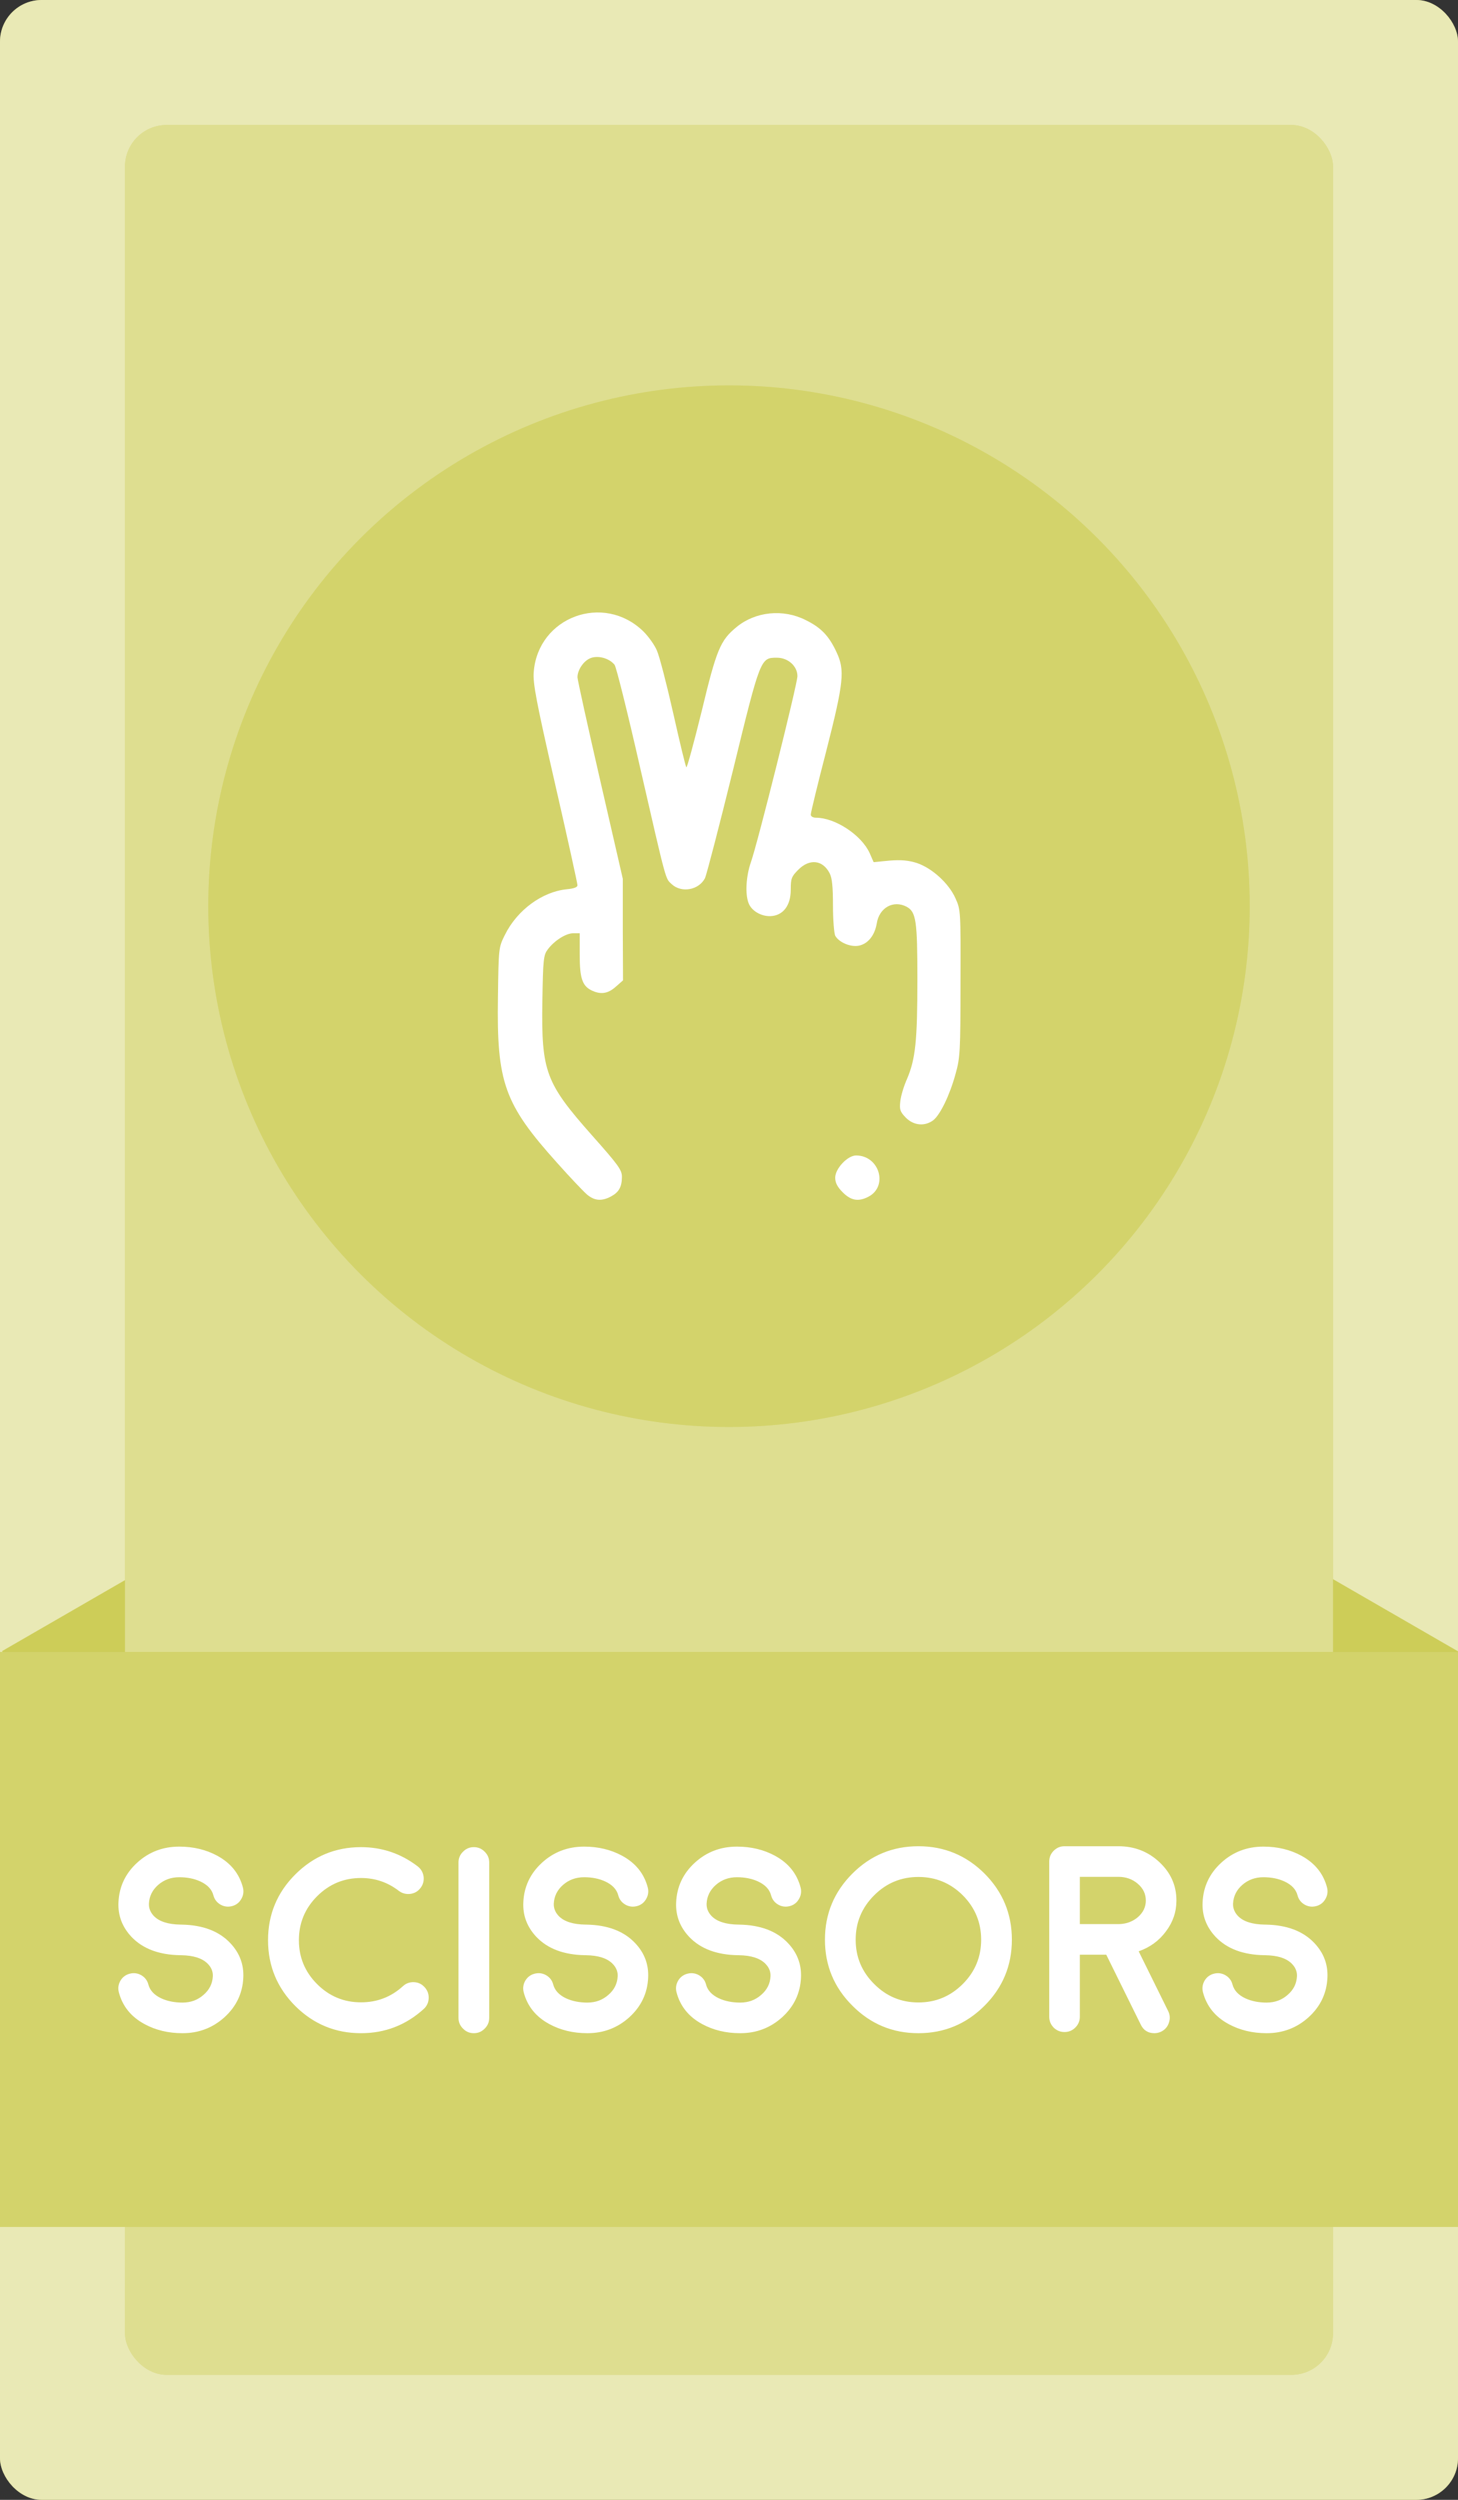 <svg width="700" height="1200" viewBox="0 0 700 1200" fill="none" xmlns="http://www.w3.org/2000/svg">
<rect x="0" y="0" width="700" height="1200" fill="#333333" stroke="none"/>
<g clip-path="url(#clip0_190_73)">
<rect width="700" height="1200" rx="20" fill="#C8C846"/>
<rect width="700" height="1200" rx="20" fill="white" fill-opacity="0.6"/>
<rect width="85.169" height="90.438" transform="translate(580 821.759) rotate(-60)" fill="#C8C846"/>
<rect width="85.169" height="90.438" transform="translate(580 821.759) rotate(-60)" fill="white" fill-opacity="0.1"/>
<rect width="85.169" height="90.438" transform="translate(1 792.585) rotate(-30)" fill="#C8C846"/>
<rect width="85.169" height="90.438" transform="translate(1 792.585) rotate(-30)" fill="white" fill-opacity="0.1"/>
<rect x="60" y="60" width="580" height="1080" rx="20" fill="#C8C846"/>
<rect x="60" y="60" width="580" height="1080" rx="20" fill="white" fill-opacity="0.4"/>
<circle cx="350" cy="435" r="250" fill="#C8C846"/>
<circle cx="350" cy="435" r="250" fill="white" fill-opacity="0.2"/>
<path d="M281.733 573.325C280.026 571.832 273.626 565.112 267.546 558.285C242.053 529.912 238.426 519.672 239.066 478.712C239.386 455.139 239.386 454.819 242.373 448.845C248.239 436.899 260.293 428.045 272.133 426.872C275.546 426.552 277.253 425.912 277.253 424.952C277.253 424.099 272.453 402.232 266.479 376.205C257.413 336.525 255.813 327.992 256.239 322.659C258.266 296.099 289.839 284.472 308.933 303.139C311.386 305.592 314.373 309.752 315.439 312.419C316.613 315.085 320.133 328.632 323.226 342.392C326.319 356.152 329.093 367.779 329.519 368.312C329.839 368.739 333.146 356.579 336.879 341.432C344.026 311.672 345.839 307.405 353.626 301.005C362.693 293.539 376.026 292.152 386.906 297.699C394.266 301.325 397.999 305.272 401.626 313.059C405.679 321.699 405.146 327.352 396.719 360.419C392.559 376.419 389.253 390.179 389.253 391.032C389.253 391.885 390.319 392.525 391.706 392.525C400.986 392.525 413.573 400.845 417.519 409.485L419.439 413.859L427.119 413.112C432.879 412.685 436.186 413.005 440.239 414.285C447.493 416.739 455.493 423.992 458.693 431.139C461.253 436.792 461.253 437.112 461.146 471.992C461.146 504.632 460.933 507.832 458.799 515.405C456.026 525.645 451.439 535.032 448.133 537.699C444.079 540.792 438.746 540.365 434.906 536.525C432.133 533.645 431.813 532.685 432.239 528.739C432.453 526.285 433.946 521.272 435.546 517.752C439.493 508.365 440.453 499.832 440.453 470.072C440.453 442.019 439.813 437.752 435.333 435.299C428.933 431.885 422.106 435.725 420.933 443.299C419.973 449.059 416.666 453.112 412.293 453.965C408.239 454.712 402.799 452.365 400.986 449.165C400.453 447.992 399.919 441.485 399.919 434.659C399.919 425.699 399.493 421.432 398.319 419.192C395.013 412.792 388.719 412.045 383.279 417.485C379.973 420.792 379.653 421.752 379.653 427.085C379.653 434.765 375.919 439.565 369.839 439.779C365.359 439.885 360.773 437.219 359.386 433.485C357.679 429.112 358.213 420.579 360.453 414.072C363.653 405.219 382.853 328.312 382.853 324.579C382.853 319.779 378.373 315.725 373.039 315.725C365.146 315.725 365.146 315.512 351.919 369.699C345.306 396.579 339.226 419.939 338.479 421.539C335.493 427.299 327.173 428.792 322.479 424.419C319.386 421.432 320.239 424.739 307.119 367.565C301.253 341.752 295.813 319.992 295.066 319.139C292.613 316.045 287.386 314.552 283.759 315.832C280.346 317.005 277.253 321.485 277.253 325.112C277.253 326.285 282.159 348.472 288.133 374.499L299.013 421.859V446.179L299.119 470.605L295.599 473.699C291.759 477.112 288.239 477.539 283.759 475.299C279.493 473.059 278.319 469.325 278.319 458.125V447.992H275.226C271.706 447.992 266.159 451.512 262.959 455.779C260.933 458.552 260.719 460.472 260.399 480.632C259.866 514.339 261.893 519.779 284.079 544.845C296.879 559.245 298.586 561.592 298.586 564.899C298.586 569.805 297.093 572.365 293.253 574.392C288.773 576.739 285.359 576.419 281.733 573.325Z" fill="white"/>
<path d="M404.613 572.365C402.053 569.805 400.986 567.779 400.986 565.325C400.986 560.952 406.96 554.659 411.013 554.659C422.213 554.659 426.586 569.485 416.88 574.499C412.08 576.952 408.56 576.312 404.613 572.365Z" fill="white"/>
<rect width="700" height="276" transform="translate(0 793)" fill="#C8C846"/>
<rect width="700" height="276" transform="translate(0 793)" fill="white" fill-opacity="0.2"/>
<path d="M110.562 932.75C115.021 937.458 117.104 942.979 116.812 949.312C116.479 956.771 113.5 963.083 107.875 968.25C102.208 973.417 95.458 976 87.625 976C80.833 976 74.75 974.542 69.375 971.625C62.917 968.125 58.812 963.042 57.062 956.375C56.562 954.417 56.812 952.562 57.812 950.812C58.854 949.062 60.354 947.938 62.312 947.438C64.271 946.938 66.125 947.188 67.875 948.188C69.625 949.229 70.75 950.729 71.25 952.688C72 955.479 74.042 957.667 77.375 959.25C80.375 960.625 83.792 961.312 87.625 961.312C91.542 961.312 94.896 960.083 97.688 957.625C100.521 955.208 102.021 952.208 102.188 948.625C102.271 946.458 101.5 944.521 99.875 942.812C97.292 940.062 92.958 938.646 86.875 938.562H86.812C86.646 938.562 86.604 938.562 86.688 938.562C86.646 938.562 86.604 938.562 86.562 938.562C76.354 938.396 68.542 935.458 63.125 929.75C58.667 925 56.583 919.479 56.875 913.188C57.208 905.688 60.188 899.354 65.812 894.188C71.438 889.021 78.188 886.438 86.062 886.438C92.854 886.438 98.938 887.896 104.312 890.812C110.771 894.312 114.875 899.396 116.625 906.062C117.125 908.021 116.854 909.875 115.812 911.625C114.812 913.375 113.333 914.5 111.375 915C109.417 915.5 107.562 915.25 105.812 914.25C104.062 913.208 102.938 911.708 102.438 909.75C101.688 906.958 99.625 904.771 96.25 903.188C93.292 901.812 89.896 901.125 86.062 901.125C82.146 901.125 78.771 902.354 75.938 904.812C73.146 907.271 71.667 910.271 71.5 913.812C71.417 915.979 72.188 917.938 73.812 919.688C76.396 922.396 80.729 923.792 86.812 923.875H87.125C97.333 924.042 105.146 927 110.562 932.75ZM203.438 964.375C194.896 972.125 184.854 976 173.312 976C161.021 976 150.5 971.646 141.75 962.938C133.042 954.188 128.688 943.667 128.688 931.375C128.688 919.042 133.042 908.521 141.75 899.812C150.5 891.062 161.021 886.688 173.312 886.688C183.438 886.688 192.521 889.771 200.562 895.938C202.146 897.188 203.083 898.812 203.375 900.812C203.625 902.854 203.125 904.688 201.875 906.312C200.625 907.938 199 908.875 197 909.125C194.958 909.375 193.125 908.896 191.5 907.688C186.167 903.562 180.104 901.5 173.312 901.5C165.104 901.5 158.083 904.417 152.25 910.25C146.417 916.083 143.5 923.125 143.5 931.375C143.5 939.583 146.417 946.604 152.25 952.438C158.083 958.271 165.104 961.188 173.312 961.188C181.062 961.188 187.771 958.604 193.438 953.438C194.938 952.062 196.708 951.417 198.75 951.5C200.792 951.583 202.5 952.396 203.875 953.938C205.25 955.438 205.896 957.208 205.812 959.25C205.729 961.292 204.938 963 203.438 964.375ZM232.688 973.812C231.271 975.271 229.542 976 227.5 976C225.458 976 223.729 975.271 222.312 973.812C220.854 972.396 220.125 970.667 220.125 968.625V894.062C220.125 892.021 220.854 890.292 222.312 888.875C223.729 887.417 225.458 886.688 227.5 886.688C229.542 886.688 231.271 887.417 232.688 888.875C234.146 890.292 234.875 892.021 234.875 894.062V968.625C234.875 970.667 234.146 972.396 232.688 973.812ZM304.938 932.75C309.396 937.458 311.479 942.979 311.188 949.312C310.854 956.771 307.875 963.083 302.25 968.25C296.583 973.417 289.833 976 282 976C275.208 976 269.125 974.542 263.75 971.625C257.292 968.125 253.188 963.042 251.438 956.375C250.938 954.417 251.188 952.562 252.188 950.812C253.229 949.062 254.729 947.938 256.688 947.438C258.646 946.938 260.5 947.188 262.25 948.188C264 949.229 265.125 950.729 265.625 952.688C266.375 955.479 268.417 957.667 271.75 959.25C274.75 960.625 278.167 961.312 282 961.312C285.917 961.312 289.271 960.083 292.062 957.625C294.896 955.208 296.396 952.208 296.562 948.625C296.646 946.458 295.875 944.521 294.25 942.812C291.667 940.062 287.333 938.646 281.25 938.562H281.188C281.021 938.562 280.979 938.562 281.062 938.562C281.021 938.562 280.979 938.562 280.938 938.562C270.729 938.396 262.917 935.458 257.5 929.75C253.042 925 250.958 919.479 251.25 913.188C251.583 905.688 254.562 899.354 260.188 894.188C265.812 889.021 272.562 886.438 280.438 886.438C287.229 886.438 293.312 887.896 298.688 890.812C305.146 894.312 309.25 899.396 311 906.062C311.5 908.021 311.229 909.875 310.188 911.625C309.188 913.375 307.708 914.5 305.75 915C303.792 915.5 301.938 915.25 300.188 914.25C298.438 913.208 297.312 911.708 296.812 909.75C296.062 906.958 294 904.771 290.625 903.188C287.667 901.812 284.271 901.125 280.438 901.125C276.521 901.125 273.146 902.354 270.312 904.812C267.521 907.271 266.042 910.271 265.875 913.812C265.792 915.979 266.562 917.938 268.188 919.688C270.771 922.396 275.104 923.792 281.188 923.875H281.5C291.708 924.042 299.521 927 304.938 932.75ZM378.312 932.75C382.771 937.458 384.854 942.979 384.562 949.312C384.229 956.771 381.25 963.083 375.625 968.25C369.958 973.417 363.208 976 355.375 976C348.583 976 342.5 974.542 337.125 971.625C330.667 968.125 326.562 963.042 324.812 956.375C324.312 954.417 324.562 952.562 325.562 950.812C326.604 949.062 328.104 947.938 330.062 947.438C332.021 946.938 333.875 947.188 335.625 948.188C337.375 949.229 338.5 950.729 339 952.688C339.75 955.479 341.792 957.667 345.125 959.25C348.125 960.625 351.542 961.312 355.375 961.312C359.292 961.312 362.646 960.083 365.438 957.625C368.271 955.208 369.771 952.208 369.938 948.625C370.021 946.458 369.25 944.521 367.625 942.812C365.042 940.062 360.708 938.646 354.625 938.562H354.562C354.396 938.562 354.354 938.562 354.438 938.562C354.396 938.562 354.354 938.562 354.312 938.562C344.104 938.396 336.292 935.458 330.875 929.75C326.417 925 324.333 919.479 324.625 913.188C324.958 905.688 327.938 899.354 333.562 894.188C339.188 889.021 345.938 886.438 353.812 886.438C360.604 886.438 366.688 887.896 372.062 890.812C378.521 894.312 382.625 899.396 384.375 906.062C384.875 908.021 384.604 909.875 383.562 911.625C382.562 913.375 381.083 914.5 379.125 915C377.167 915.5 375.312 915.25 373.562 914.25C371.812 913.208 370.688 911.708 370.188 909.75C369.438 906.958 367.375 904.771 364 903.188C361.042 901.812 357.646 901.125 353.812 901.125C349.896 901.125 346.521 902.354 343.688 904.812C340.896 907.271 339.417 910.271 339.25 913.812C339.167 915.979 339.938 917.938 341.562 919.688C344.146 922.396 348.479 923.792 354.562 923.875H354.875C365.083 924.042 372.896 927 378.312 932.75ZM462.25 909.812C456.333 903.938 449.229 901 440.938 901C432.646 901 425.562 903.938 419.688 909.812C413.771 915.729 410.812 922.833 410.812 931.125C410.812 939.417 413.771 946.5 419.688 952.375C425.562 958.292 432.646 961.25 440.938 961.25C449.229 961.25 456.333 958.292 462.25 952.375C468.125 946.5 471.062 939.417 471.062 931.125C471.062 922.833 468.125 915.729 462.25 909.812ZM472.688 962.812C463.896 971.604 453.312 976 440.938 976C428.562 976 418 971.604 409.25 962.812C400.458 954.062 396.062 943.5 396.062 931.125C396.062 918.75 400.458 908.167 409.25 899.375C418 890.625 428.562 886.25 440.938 886.25C453.312 886.25 463.896 890.625 472.688 899.375C481.438 908.167 485.812 918.75 485.812 931.125C485.812 943.5 481.438 954.062 472.688 962.812ZM518.438 923.625H537.438C540.938 923.5 543.938 922.354 546.438 920.188C548.896 917.979 550.125 915.354 550.125 912.312C550.125 909.146 548.833 906.458 546.25 904.25C543.667 902.042 540.562 900.938 536.938 900.938H518.438V923.625ZM556.625 893.875C562.083 898.958 564.812 905.104 564.812 912.312C564.812 917.812 563.104 922.792 559.688 927.25C556.396 931.667 552.062 934.812 546.688 936.688L560.875 965.438C561.75 967.229 561.854 969.083 561.188 971C560.562 972.917 559.333 974.333 557.5 975.25C556.458 975.75 555.375 976 554.25 976C551.208 976 549.021 974.625 547.688 971.875L531.125 938.312H518.438V968.125C518.438 970.125 517.708 971.854 516.25 973.312C514.833 974.729 513.104 975.438 511.062 975.438C509.062 975.438 507.333 974.729 505.875 973.312C504.458 971.854 503.75 970.125 503.75 968.125V893.625C503.75 891.583 504.458 889.854 505.875 888.438C507.333 886.979 509.062 886.25 511.062 886.25H536.938C544.646 886.25 551.208 888.792 556.625 893.875ZM631.062 932.75C635.521 937.458 637.604 942.979 637.312 949.312C636.979 956.771 634 963.083 628.375 968.25C622.708 973.417 615.958 976 608.125 976C601.333 976 595.25 974.542 589.875 971.625C583.417 968.125 579.312 963.042 577.562 956.375C577.062 954.417 577.312 952.562 578.312 950.812C579.354 949.062 580.854 947.938 582.812 947.438C584.771 946.938 586.625 947.188 588.375 948.188C590.125 949.229 591.25 950.729 591.75 952.688C592.5 955.479 594.542 957.667 597.875 959.25C600.875 960.625 604.292 961.312 608.125 961.312C612.042 961.312 615.396 960.083 618.188 957.625C621.021 955.208 622.521 952.208 622.688 948.625C622.771 946.458 622 944.521 620.375 942.812C617.792 940.062 613.458 938.646 607.375 938.562H607.312C607.146 938.562 607.104 938.562 607.188 938.562C607.146 938.562 607.104 938.562 607.062 938.562C596.854 938.396 589.042 935.458 583.625 929.75C579.167 925 577.083 919.479 577.375 913.188C577.708 905.688 580.688 899.354 586.312 894.188C591.938 889.021 598.688 886.438 606.562 886.438C613.354 886.438 619.438 887.896 624.812 890.812C631.271 894.312 635.375 899.396 637.125 906.062C637.625 908.021 637.354 909.875 636.312 911.625C635.312 913.375 633.833 914.5 631.875 915C629.917 915.5 628.062 915.25 626.312 914.25C624.562 913.208 623.438 911.708 622.938 909.75C622.188 906.958 620.125 904.771 616.75 903.188C613.792 901.812 610.396 901.125 606.562 901.125C602.646 901.125 599.271 902.354 596.438 904.812C593.646 907.271 592.167 910.271 592 913.812C591.917 915.979 592.688 917.938 594.312 919.688C596.896 922.396 601.229 923.792 607.312 923.875H607.625C617.833 924.042 625.646 927 631.062 932.75Z" fill="white"/>
</g>
<defs>
<clipPath id="clip0_190_73">
<rect width="700" height="1200" rx="20" fill="white"/>
</clipPath>
</defs>
</svg>
